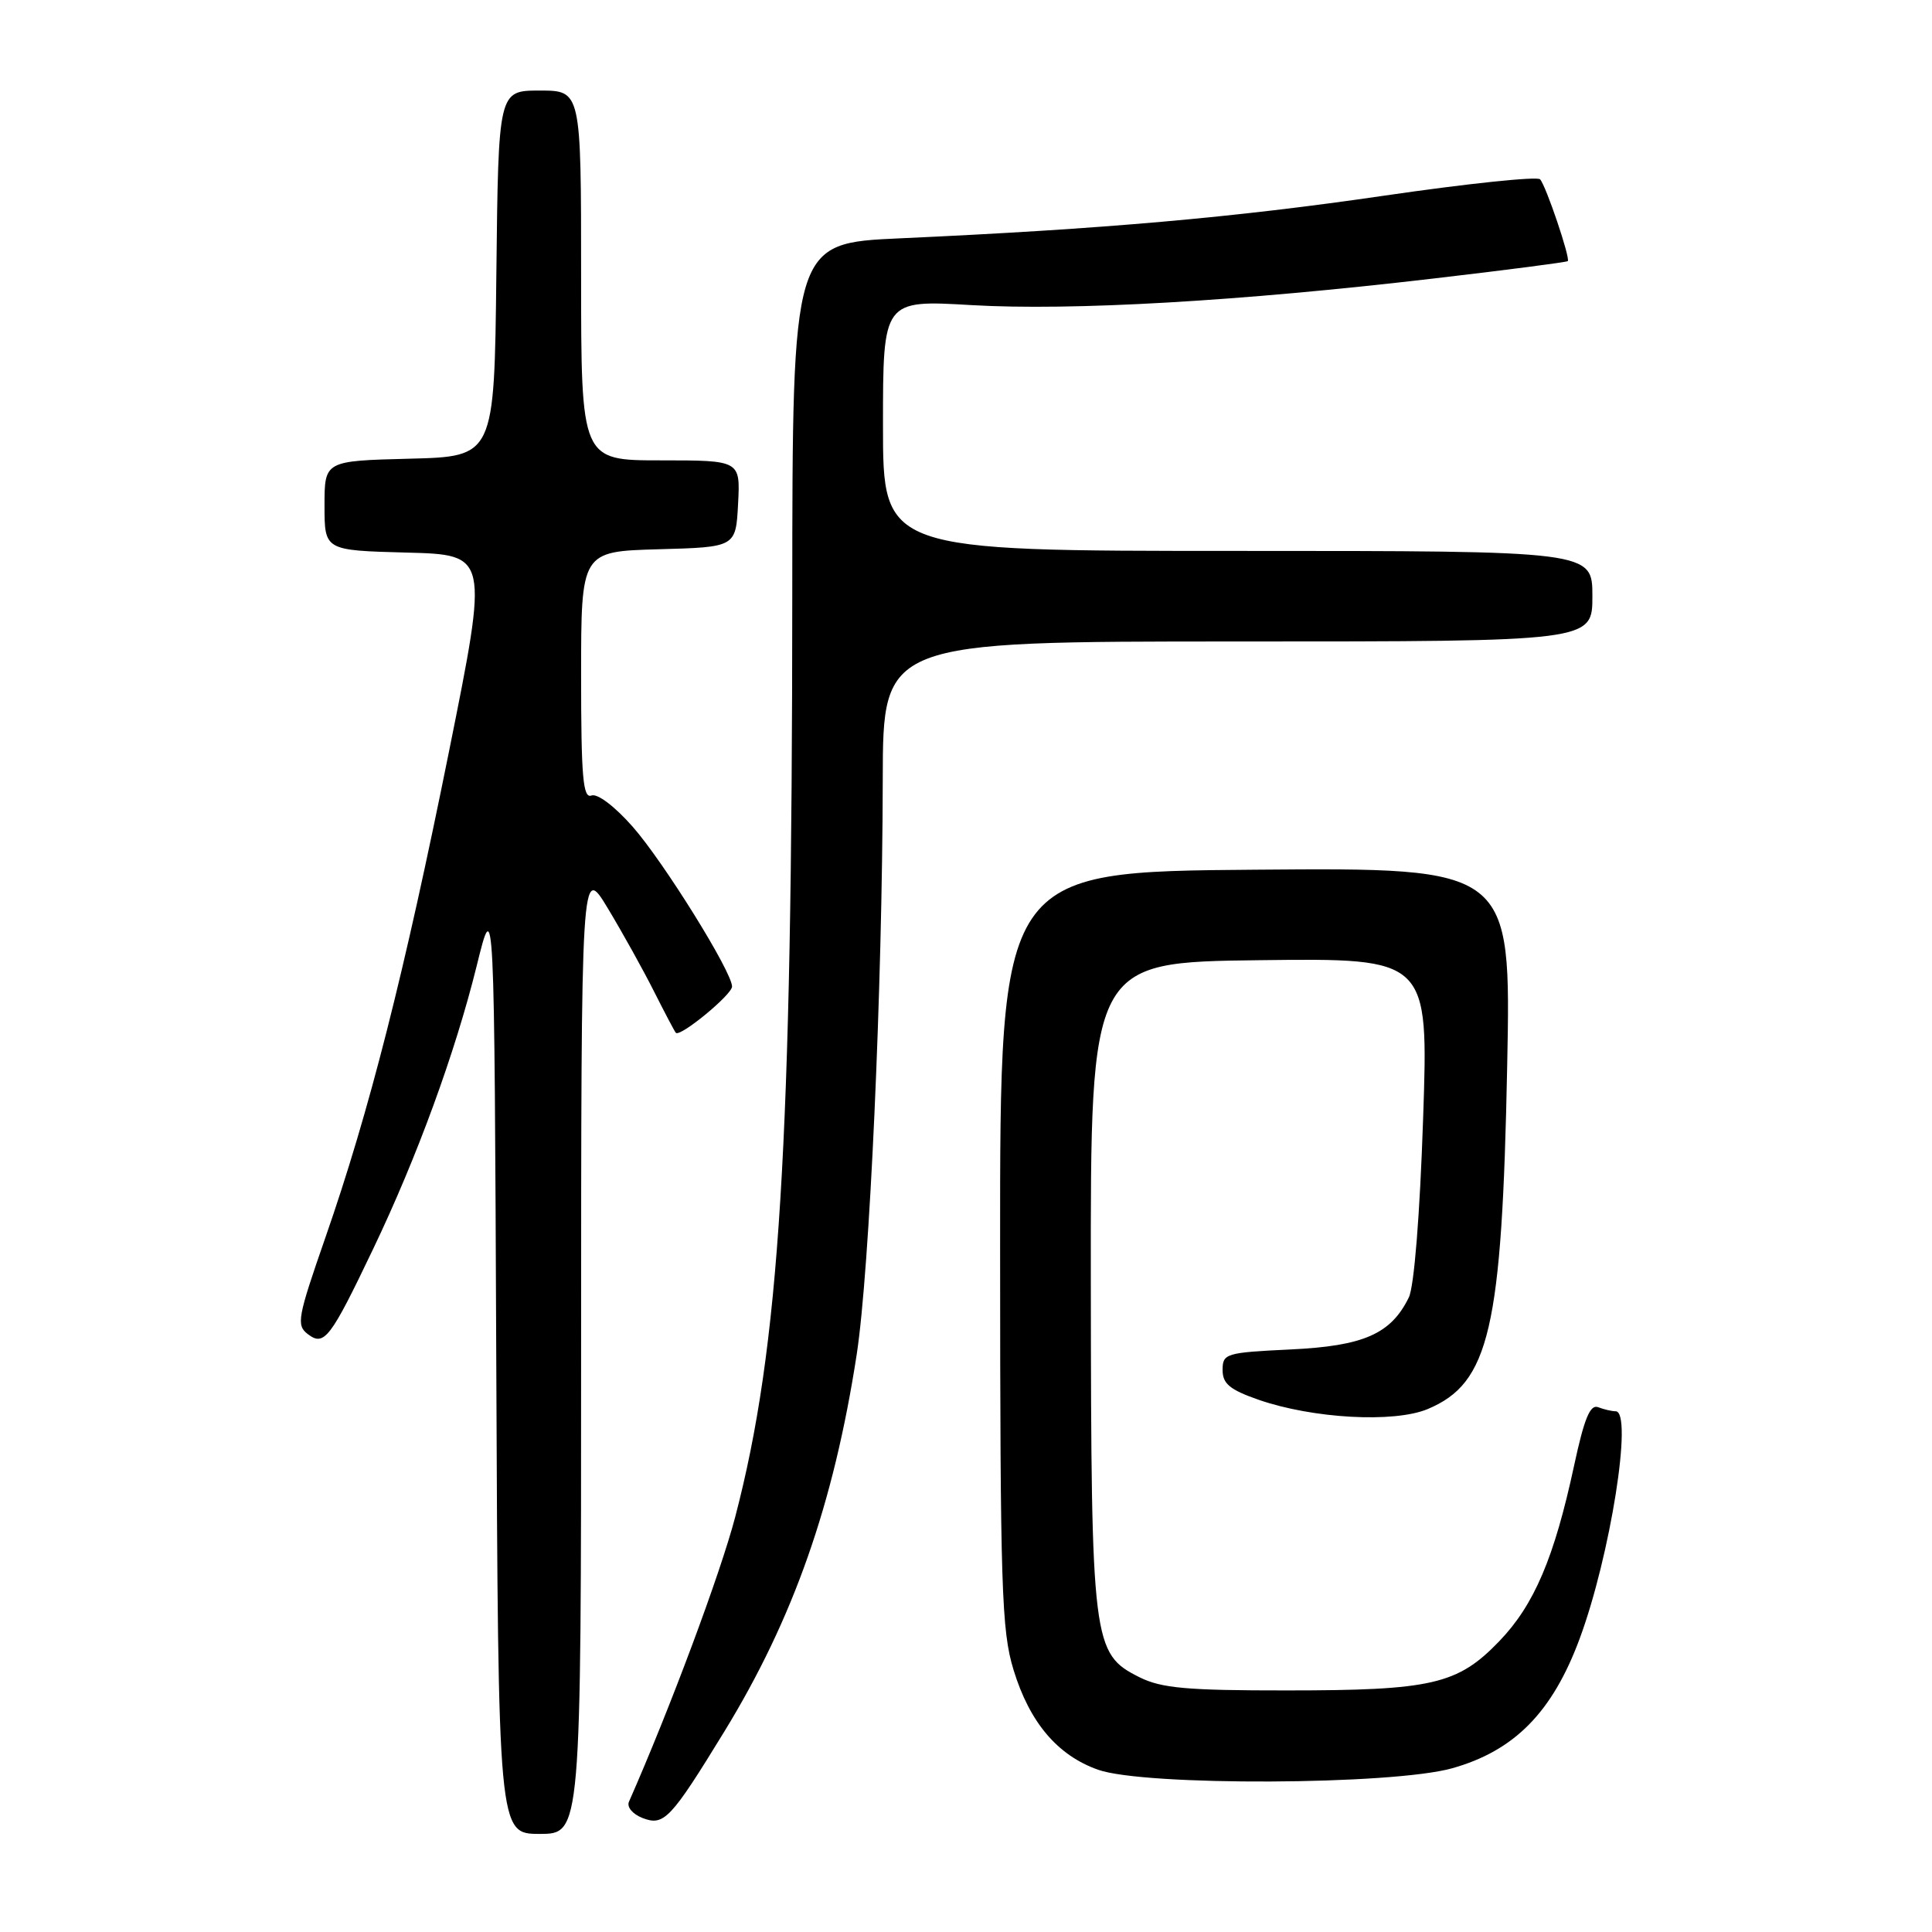<?xml version="1.0" encoding="UTF-8" standalone="no"?>
<!DOCTYPE svg PUBLIC "-//W3C//DTD SVG 1.1//EN" "http://www.w3.org/Graphics/SVG/1.1/DTD/svg11.dtd" >
<svg xmlns="http://www.w3.org/2000/svg" xmlns:xlink="http://www.w3.org/1999/xlink" version="1.1" viewBox="0 0 256 256">
 <g >
 <path fill="currentColor"
d=" M 77.00 178.75 C 77.01 114.50 77.01 114.50 80.56 120.39 C 82.51 123.63 85.26 128.58 86.67 131.39 C 88.09 134.20 89.38 136.66 89.55 136.85 C 90.11 137.47 97.00 131.80 97.00 130.72 C 97.00 128.78 87.95 114.22 83.83 109.54 C 81.45 106.84 79.16 105.11 78.37 105.41 C 77.25 105.84 77.00 102.98 77.00 89.50 C 77.00 73.07 77.00 73.07 87.25 72.78 C 97.50 72.50 97.50 72.50 97.80 66.75 C 98.10 61.00 98.10 61.00 87.55 61.00 C 77.00 61.00 77.00 61.00 77.00 36.50 C 77.00 12.00 77.00 12.00 71.52 12.00 C 66.04 12.00 66.04 12.00 65.77 36.25 C 65.50 60.50 65.50 60.50 54.25 60.78 C 43.00 61.07 43.00 61.07 43.00 67.00 C 43.00 72.93 43.00 72.93 53.87 73.22 C 64.74 73.50 64.74 73.50 59.51 99.50 C 53.57 129.00 48.91 147.34 43.11 164.00 C 39.42 174.61 39.24 175.60 40.79 176.78 C 42.96 178.43 43.76 177.39 49.44 165.50 C 55.25 153.37 60.32 139.48 63.16 128.00 C 65.50 118.50 65.50 118.50 65.76 180.75 C 66.02 243.00 66.02 243.00 71.51 243.00 C 77.00 243.00 77.00 243.00 77.00 178.75 Z  M 95.99 229.42 C 105.14 214.46 110.47 199.28 113.52 179.46 C 115.23 168.32 116.92 131.00 116.97 103.25 C 117.00 85.00 117.00 85.00 164.00 85.00 C 211.00 85.00 211.00 85.00 211.00 79.00 C 211.00 73.00 211.00 73.00 164.00 73.00 C 117.00 73.00 117.00 73.00 117.00 56.37 C 117.00 39.74 117.00 39.74 128.75 40.43 C 142.03 41.20 164.22 39.92 189.99 36.90 C 199.61 35.78 207.59 34.74 207.74 34.60 C 208.10 34.23 204.87 24.65 204.07 23.76 C 203.71 23.35 194.43 24.32 183.46 25.92 C 163.53 28.83 146.15 30.36 119.25 31.58 C 105.00 32.22 105.00 32.22 104.98 78.86 C 104.96 151.89 103.31 178.49 97.42 201.00 C 95.48 208.44 88.76 226.45 83.34 238.74 C 83.03 239.44 83.82 240.38 85.15 240.90 C 87.98 241.99 88.86 241.06 95.99 229.42 Z  M 192.40 234.31 C 200.67 231.99 205.70 226.88 209.31 217.14 C 213.38 206.17 216.41 187.00 214.08 187.00 C 213.58 187.00 212.53 186.76 211.76 186.46 C 210.70 186.06 209.92 187.95 208.58 194.18 C 205.95 206.41 203.29 212.67 198.64 217.49 C 193.14 223.20 189.73 223.99 170.50 223.99 C 157.26 224.00 153.90 223.69 151.00 222.25 C 144.75 219.12 144.59 217.84 144.54 170.00 C 144.50 127.50 144.50 127.50 166.90 127.23 C 189.29 126.96 189.29 126.96 188.57 148.23 C 188.14 161.00 187.38 170.46 186.68 171.91 C 184.31 176.76 180.70 178.35 171.00 178.81 C 162.42 179.22 162.00 179.35 162.00 181.53 C 162.00 183.35 162.95 184.14 166.75 185.47 C 173.94 187.97 184.72 188.57 189.17 186.71 C 197.37 183.27 199.02 176.17 199.71 141.24 C 200.23 114.97 200.23 114.97 166.37 115.24 C 132.50 115.50 132.50 115.50 132.52 165.50 C 132.53 210.46 132.71 216.08 134.30 221.27 C 136.43 228.24 140.13 232.60 145.50 234.50 C 151.66 236.68 184.43 236.54 192.40 234.31 Z "/>
</g>
</svg>